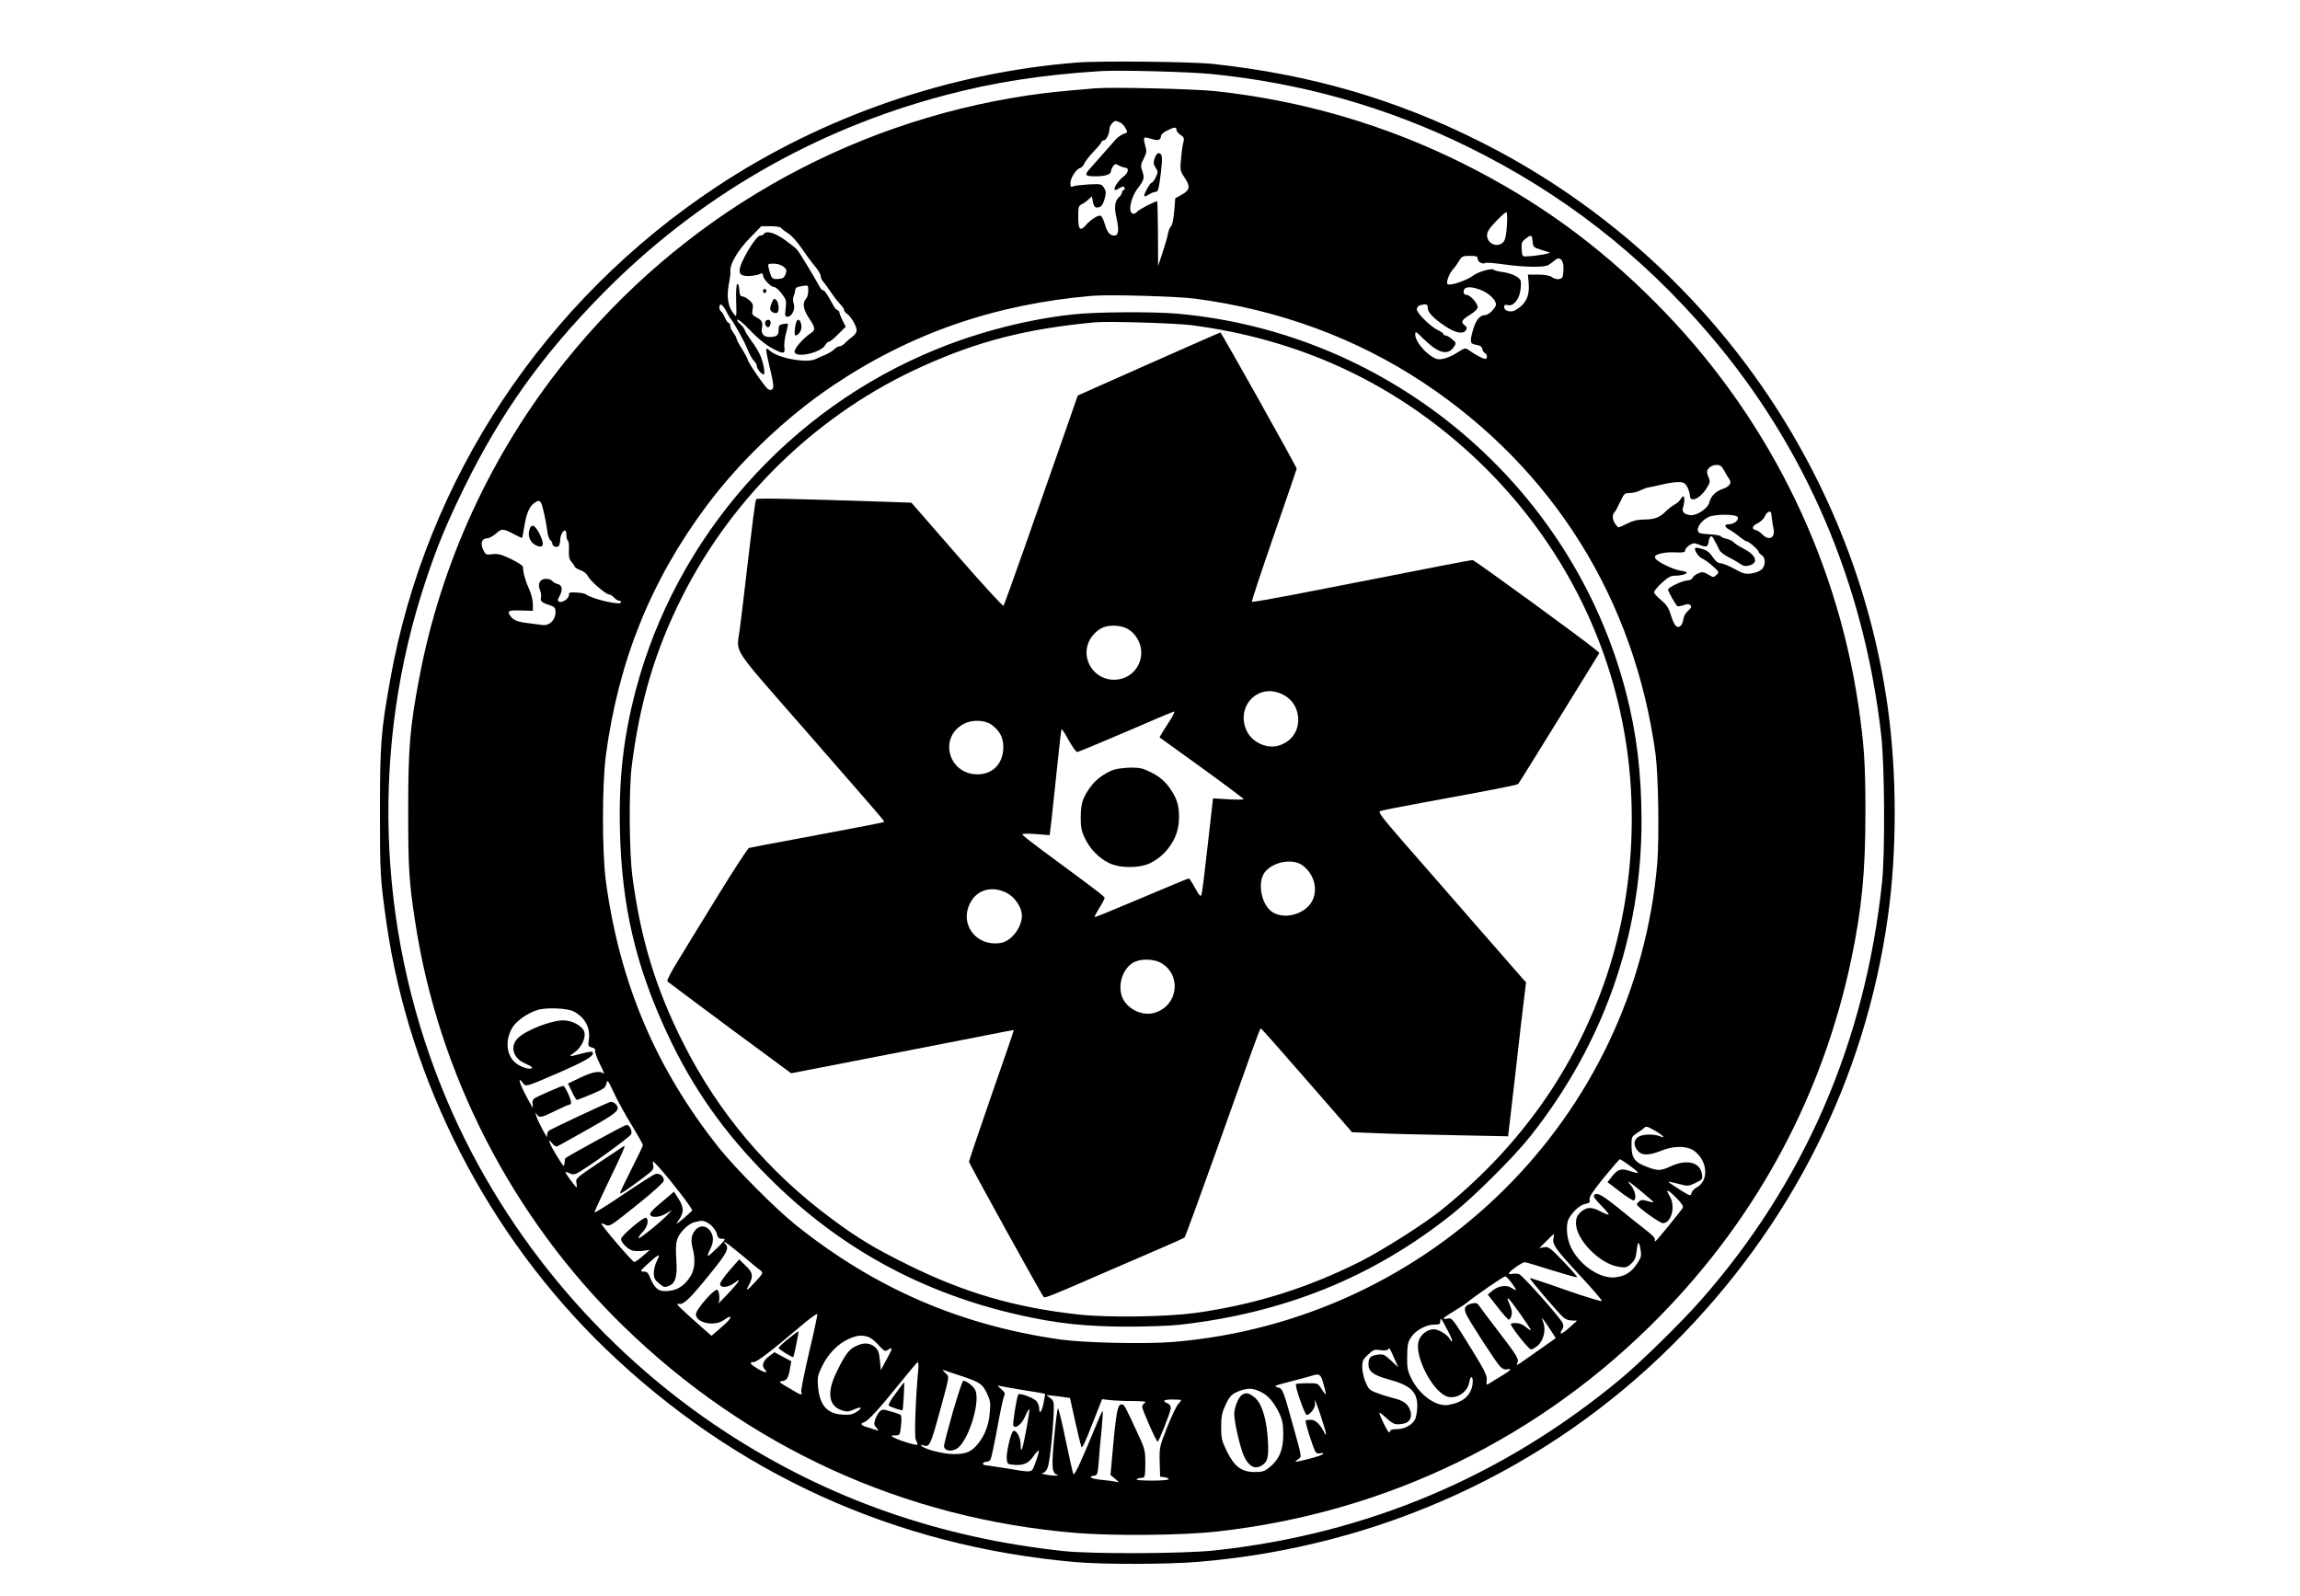 <?xml version="1.0" standalone="no"?>
<!DOCTYPE svg PUBLIC "-//W3C//DTD SVG 20010904//EN"
 "http://www.w3.org/TR/2001/REC-SVG-20010904/DTD/svg10.dtd">
<svg version="1.0" xmlns="http://www.w3.org/2000/svg"
 width="1474pt" height="1023pt" viewBox="0 0 1474 1023"
 preserveAspectRatio="xMidYMid meet">

<g transform="translate(0,1023) scale(0.1,-0.1)"
fill="#000000" stroke="none">
<path d="M6900 9829 c-817 -65 -1623 -343 -2305 -794 -1107 -732 -1864 -1875
-2094 -3160 -60 -336 -66 -413 -66 -850 0 -398 2 -427 41 -705 145 -1022 652
-2009 1405 -2735 830 -800 1856 -1266 3009 -1367 183 -16 589 -15 785 1 1166
96 2237 587 3046 1394 757 755 1232 1699 1378 2742 58 414 58 912 0 1335 -215
1558 -1201 2926 -2619 3635 -536 269 -1083 428 -1705 495 -132 15 -730 21
-875 9z m870 -74 c576 -58 1122 -213 1635 -465 603 -296 1111 -690 1550 -1204
617 -721 993 -1600 1102 -2576 21 -195 24 -742 5 -930 -107 -1027 -500 -1933
-1163 -2685 -125 -142 -386 -398 -514 -504 -750 -623 -1621 -992 -2596 -1098
-198 -22 -783 -24 -969 -5 -799 85 -1514 336 -2165 760 -818 533 -1463 1314
-1823 2208 -419 1039 -455 2197 -103 3254 74 222 134 366 246 595 235 479 500
850 888 1244 607 616 1354 1049 2195 1271 305 81 617 130 992 154 117 8 572
-4 720 -19z"/>
<path d="M7020 9664 c-239 -20 -313 -28 -430 -45 -1173 -175 -2228 -782 -2970
-1708 -471 -587 -795 -1290 -934 -2031 -59 -312 -70 -445 -70 -845 0 -367 5
-457 45 -715 148 -972 622 -1894 1330 -2586 800 -781 1805 -1240 2911 -1330
241 -19 682 -15 900 10 1090 122 2075 602 2838 1382 626 640 1042 1417 1225
2289 67 323 90 558 90 940 0 314 -9 441 -46 690 -145 972 -600 1874 -1299
2575 -372 374 -758 653 -1224 887 -500 251 -1039 409 -1599 469 -133 14 -664
27 -767 18z m160 -220 c8 -3 23 -18 32 -34 16 -28 16 -29 -11 -38 -14 -5 -36
-20 -48 -33 -11 -13 -49 -55 -83 -94 -33 -38 -72 -82 -86 -97 -36 -40 -31 -48
37 -48 63 0 99 12 99 33 0 7 6 21 13 31 12 16 17 17 38 5 13 -7 31 -13 39 -14
28 0 22 -33 -10 -57 -32 -23 -66 -75 -56 -85 3 -3 17 2 30 11 19 12 27 13 32
4 4 -7 2 -14 -4 -16 -7 -2 -12 -9 -12 -16 0 -7 -8 -21 -19 -30 -27 -25 -32
-65 -15 -137 17 -74 12 -109 -15 -109 -28 0 -46 22 -61 75 -7 26 -19 49 -26
52 -16 6 -63 -23 -95 -60 -37 -42 -49 -29 -49 53 0 62 2 71 23 81 12 6 32 20
43 31 l22 19 6 -35 c5 -25 12 -36 24 -36 28 0 39 13 52 58 9 37 9 47 -5 69
-16 24 -20 25 -98 21 -45 -3 -90 -8 -99 -12 -15 -7 -18 -3 -18 20 0 33 37 91
62 97 10 3 22 16 27 29 5 12 32 47 60 77 28 29 51 57 51 62 0 5 6 9 13 9 16 0
37 41 37 72 0 24 30 59 45 52 6 -2 17 -6 25 -10z m360 -48 c0 -8 12 -21 26
-31 21 -14 24 -21 19 -43 -8 -28 -12 -64 -19 -142 -3 -37 1 -53 26 -89 38 -56
34 -80 -19 -109 l-41 -23 -7 -84 c-4 -49 -13 -89 -20 -95 -8 -6 -16 -28 -20
-48 -3 -20 -19 -75 -35 -122 l-28 -85 -1 208 c-1 114 -3 207 -5 207 -14 0
-114 -51 -125 -64 -7 -9 -19 -16 -26 -16 -39 0 -22 99 28 165 40 52 43 65 26
114 -10 28 -8 39 11 75 19 39 20 47 9 85 -7 22 -9 44 -6 48 4 3 24 0 46 -7 42
-14 61 -8 61 18 1 10 18 26 43 37 45 22 57 22 57 1z m2117 -612 c-3 -62 -10
-90 -22 -105 -37 -40 -105 -12 -105 43 0 22 14 44 57 89 31 32 60 59 66 59 6
0 8 -32 4 -86z m-4652 -14 c4 -6 24 -22 45 -35 23 -14 60 -56 88 -97 27 -40
66 -93 86 -116 20 -24 36 -52 36 -62 0 -10 6 -25 13 -32 7 -7 30 -38 50 -68
20 -30 48 -66 62 -80 14 -14 25 -31 25 -37 0 -7 8 -18 19 -25 26 -18 61 -79
61 -105 0 -12 -11 -30 -26 -40 -14 -10 -35 -28 -47 -40 -11 -13 -28 -23 -37
-23 -9 0 -24 -8 -34 -19 -9 -10 -36 -26 -59 -36 -23 -9 -50 -21 -59 -26 -56
-29 -243 5 -295 54 -30 27 -30 19 3 -121 21 -87 24 -116 15 -125 -8 -8 -16 -9
-29 -1 -20 13 -130 173 -131 191 -1 7 -17 37 -36 67 -19 30 -35 60 -35 66 0 7
-9 23 -20 37 -11 14 -20 34 -20 44 0 11 -4 19 -10 19 -5 0 -16 15 -24 34 -8
18 -19 37 -25 40 -15 10 -14 49 1 44 7 -3 22 -22 33 -44 11 -21 22 -41 25 -44
17 -16 89 -144 109 -195 13 -33 32 -68 43 -78 10 -10 18 -24 18 -32 0 -17 30
-55 44 -55 12 0 -1 76 -23 125 -10 23 -34 62 -54 88 -19 26 -39 57 -43 69 -4
12 -17 31 -30 41 -14 10 -22 23 -18 28 3 5 36 -21 72 -59 71 -73 116 -108 171
-135 52 -26 64 -23 58 16 -3 17 2 58 10 90 9 32 14 59 12 61 -2 3 -16 2 -31
-1 -24 -5 -28 -10 -28 -38 0 -35 -13 -45 -60 -45 -35 0 -54 22 -47 57 7 37 0
51 -35 69 -27 14 -30 19 -25 51 5 29 2 39 -21 59 -15 13 -35 24 -44 24 -13 0
-18 11 -20 43 -2 24 -7 40 -13 37 -6 -3 -9 -47 -7 -110 3 -104 3 -105 -15 -82
-37 45 -47 106 -33 186 8 39 13 80 11 91 -4 42 49 133 124 209 l74 76 60 0
c33 0 63 -5 66 -10z m4817 -87 c3 -35 6 -39 48 -52 25 -8 52 -16 60 -19 15 -5
-78 -22 -140 -25 -35 -2 -35 -2 -38 44 -3 41 1 50 24 68 37 29 42 27 46 -16z
m-352 -112 c0 -20 32 -37 50 -26 5 3 59 -1 120 -10 131 -18 253 -20 283 -4 11
7 29 20 40 30 30 28 57 6 57 -48 0 -23 -3 -48 -6 -57 -8 -20 -44 -21 -70 -1
-12 9 -43 14 -86 15 l-66 0 5 -58 c7 -79 -19 -132 -85 -170 -30 -17 -72 -5
-72 19 0 15 5 18 24 13 35 -8 72 36 80 96 4 26 4 54 1 62 -9 23 -58 46 -113
54 -29 4 -55 10 -57 14 -9 14 -98 -10 -130 -34 -43 -33 -154 -71 -168 -57 -12
12 13 74 40 101 8 8 23 30 34 48 17 29 23 32 69 32 43 0 50 -3 50 -19z m11
-196 c66 -23 119 -79 103 -108 -17 -31 -49 -57 -69 -57 -30 0 -57 -33 -73 -88
-24 -84 -22 -96 18 -102 25 -4 36 -11 39 -25 2 -11 9 -24 17 -28 17 -10 18
-37 2 -37 -15 0 -63 26 -102 54 -26 18 -26 18 -77 -14 -27 -18 -68 -36 -90
-40 -34 -6 -46 -3 -79 19 -51 34 -99 99 -100 134 0 27 1 26 53 -25 94 -93 156
-109 194 -52 17 26 16 27 -11 50 -15 13 -34 24 -42 24 -8 0 -14 4 -14 9 0 5
-16 16 -35 25 -48 23 -135 109 -135 133 0 13 9 23 23 27 38 10 47 7 47 -18 0
-28 35 -65 111 -116 64 -44 116 -54 133 -27 9 14 7 21 -6 31 -28 21 -22 35 32
68 30 18 50 38 50 49 0 25 -48 79 -71 79 -12 0 -19 7 -19 19 0 33 35 39 101
16z m-1824 -59 c540 -71 1034 -253 1467 -540 830 -552 1352 -1388 1486 -2381
18 -133 24 -537 11 -697 -139 -1632 -1449 -2930 -3099 -3069 -176 -15 -571 -6
-724 15 -641 91 -1188 327 -1695 732 -133 106 -390 365 -497 499 -403 508
-634 1053 -723 1705 -25 189 -25 619 0 810 82 608 289 1120 646 1599 216 289
510 569 811 771 499 335 1039 521 1660 574 105 9 542 -3 657 -18z m3393 -1103
c11 -21 26 -46 33 -55 17 -25 1 -47 -46 -63 -42 -14 -75 -48 -83 -87 -8 -35
-78 -83 -118 -80 -40 3 -59 21 -51 46 19 60 8 99 -15 56 -6 -11 -23 -26 -38
-34 -15 -8 -41 -28 -58 -45 -40 -39 -72 -51 -140 -51 -38 0 -69 -7 -104 -25
-27 -14 -53 -25 -58 -25 -4 0 -15 13 -25 29 -16 27 -14 57 3 71 3 3 18 31 33
63 25 54 29 57 62 57 20 0 50 8 68 17 18 9 41 18 52 19 11 1 49 10 85 18 36 9
83 16 105 16 34 0 43 -5 58 -31 9 -17 17 -42 17 -55 0 -48 63 -22 104 42 25
39 27 49 17 70 -6 14 -11 31 -11 39 0 23 30 45 61 45 23 0 33 -7 49 -37z
m-7583 -205 c10 -17 33 -119 40 -180 3 -26 11 -52 19 -59 8 -6 14 -17 14 -24
0 -18 32 -28 42 -13 4 7 8 23 8 36 0 28 17 62 30 62 6 0 10 -13 10 -29 0 -17
4 -32 9 -36 6 -3 9 -30 7 -60 -2 -40 2 -59 14 -73 9 -10 19 -24 22 -32 2 -7
20 -19 39 -25 19 -7 39 -22 46 -37 15 -31 115 -118 136 -118 7 0 22 -9 32 -20
10 -11 24 -20 32 -20 7 0 13 -5 13 -11 0 -22 -187 22 -226 52 -6 5 -33 10 -60
11 -42 3 -49 0 -48 -15 2 -21 -40 -52 -61 -44 -12 5 -13 10 0 34 23 43 19 72
-10 79 -13 3 -29 12 -36 20 -6 8 -24 14 -40 14 -38 0 -55 -31 -39 -71 7 -16
10 -38 7 -49 -6 -23 5 -33 56 -49 33 -11 37 -16 37 -47 0 -48 -41 -87 -84 -80
-17 2 -58 8 -91 12 -65 7 -93 18 -112 43 -27 35 -16 41 65 38 l77 -2 0 45 c-1
25 -11 66 -22 90 -24 50 -40 105 -42 148 -1 7 -35 29 -76 49 -62 29 -84 35
-119 31 -42 -5 -44 -4 -60 29 -19 41 -8 73 27 73 12 0 37 14 56 30 37 34 45
33 119 -6 25 -13 46 -23 48 -21 2 1 8 34 14 72 13 82 32 128 63 150 26 18 33
19 44 3z m7884 -68 c1 -5 3 -22 5 -37 1 -16 6 -43 10 -61 12 -59 -28 -81 -71
-38 -13 14 -32 26 -41 28 -31 6 -26 27 10 44 20 10 40 29 47 46 11 27 38 39
40 18z m-214 -25 c7 -19 -23 -44 -54 -45 -35 0 -35 -15 0 -35 18 -10 48 -31
67 -47 19 -15 39 -28 45 -28 13 0 75 -55 75 -66 0 -5 9 -15 20 -22 26 -16 26
-66 1 -91 -11 -11 -40 -23 -65 -26 -40 -6 -53 -3 -111 29 -36 20 -76 36 -89
36 -16 0 -31 12 -50 40 -18 28 -37 43 -66 51 -22 7 -43 10 -45 7 -11 -11 19
-57 44 -68 14 -6 45 -28 68 -49 42 -38 42 -39 23 -56 -18 -17 -21 -17 -53 3
-30 17 -38 18 -64 7 -16 -7 -33 -20 -36 -29 -4 -9 -18 -16 -32 -16 -29 0 -125
-45 -125 -59 0 -12 50 -100 60 -106 4 -3 22 0 40 6 24 9 34 9 43 0 9 -10 6
-18 -15 -36 -16 -14 -28 -35 -30 -55 -2 -18 -11 -38 -21 -44 -23 -14 -38 5
-61 78 -13 42 -28 63 -62 91 -24 20 -44 42 -44 49 0 7 22 34 50 60 38 35 57
46 82 46 41 0 78 10 78 20 0 4 -17 10 -38 12 -48 7 -150 56 -163 79 -7 14 -3
20 26 29 19 6 56 11 82 10 74 -3 83 -1 83 14 0 7 12 22 27 31 23 15 31 16 57
6 52 -21 60 -19 66 17 6 37 19 45 31 20 5 -10 14 -26 19 -35 6 -10 14 -27 19
-38 5 -12 31 -32 57 -45 27 -14 61 -33 76 -44 22 -15 33 -17 60 -10 62 18 41
69 -46 112 -24 12 -49 29 -56 37 -6 7 -26 17 -43 21 -18 3 -35 11 -38 16 -4 6
-34 11 -67 13 -33 1 -65 6 -71 9 -28 18 3 74 56 101 40 21 181 21 190 0z
m-7460 -3168 c71 -38 107 -103 97 -177 -6 -45 -5 -48 20 -54 16 -4 23 -11 20
-20 -3 -8 11 -47 31 -87 21 -41 31 -68 24 -61 -22 21 -71 13 -152 -26 l-77
-37 25 -52 c13 -29 28 -53 32 -53 4 0 47 17 95 37 77 33 88 40 94 67 7 29 9
26 50 -62 24 -51 75 -144 114 -206 38 -63 70 -119 70 -126 0 -6 -34 -77 -75
-157 -41 -81 -73 -148 -71 -151 5 -5 36 16 144 96 69 52 74 57 68 86 -5 30 -5
30 40 -19 83 -93 215 -265 210 -274 -4 -5 -30 -29 -58 -53 -46 -38 -50 -39
-31 -13 37 53 37 84 3 139 l-31 48 -22 -19 c-12 -11 -48 -41 -79 -67 -36 -30
-55 -53 -51 -62 8 -21 61 -17 102 8 l36 22 -20 -23 c-37 -42 -186 -164 -192
-157 -4 3 8 21 25 39 31 32 43 79 22 92 -13 8 -160 -116 -160 -136 0 -23 44
-67 75 -75 14 -3 45 -4 68 -1 l42 6 -45 -39 c-25 -22 -49 -39 -55 -39 -12 0
-217 240 -211 247 2 2 14 -2 26 -8 26 -14 31 -11 222 143 80 64 148 126 151
137 7 26 -25 54 -53 45 -13 -4 -105 -63 -206 -131 -101 -69 -184 -120 -184
-115 0 6 34 81 76 168 109 226 126 265 112 257 -7 -4 -80 -53 -161 -107 -143
-96 -149 -101 -143 -128 3 -16 4 -29 1 -29 -7 0 -75 93 -71 97 2 3 14 -1 26
-7 16 -9 29 -9 46 -1 50 23 344 234 349 252 8 23 -11 59 -30 59 -11 0 -379
-201 -392 -214 -2 -2 -4 -15 -5 -29 -3 -31 -3 -31 -56 55 -42 68 -57 114 -23
69 10 -13 25 -22 32 -19 8 4 97 53 199 111 192 108 210 125 174 162 -9 9 -24
14 -33 12 -34 -11 -379 -173 -394 -185 -8 -7 -13 -22 -10 -35 5 -27 -62 98
-71 133 -6 21 -5 22 4 8 16 -25 28 -23 119 22 44 22 85 40 91 40 5 0 10 6 10
14 0 21 -40 106 -50 106 -13 0 -173 -70 -188 -82 -7 -7 -12 -22 -9 -35 2 -13
3 -23 1 -23 -1 0 -21 35 -43 77 -43 82 -55 127 -22 84 22 -29 13 -31 245 69
154 68 206 98 206 120 0 13 -15 12 -80 -5 -75 -20 -80 -19 -39 9 45 31 76 96
63 134 -13 37 -78 72 -134 72 -79 0 -242 -64 -292 -115 -52 -52 -29 -130 47
-161 25 -11 45 -22 45 -26 0 -15 -41 -8 -81 13 -79 40 -100 147 -47 240 24 43
94 93 161 115 56 18 191 13 234 -9z m6927 -763 c47 -26 77 -55 40 -39 -34 15
-92 17 -127 6 -38 -13 -52 -44 -34 -78 27 -51 73 -55 168 -17 77 32 162 30
207 -3 88 -65 95 -195 12 -236 -13 -7 -27 -22 -30 -34 -5 -21 -8 -20 -78 24
-40 25 -71 47 -70 48 2 2 31 -4 65 -13 61 -16 63 -16 109 6 45 22 46 24 41 58
-12 75 -97 96 -199 49 -64 -30 -82 -31 -151 -5 -80 30 -100 56 -101 132 -1 60
0 62 34 85 19 12 40 27 45 32 14 14 18 14 69 -15z m-160 -225 c32 -23 55 -43
53 -46 -3 -2 -25 2 -50 11 -57 19 -78 13 -115 -33 l-30 -38 80 -61 c44 -34 84
-59 89 -56 19 11 8 63 -18 95 -16 18 -21 29 -13 24 26 -16 160 -128 157 -131
-2 -2 -19 2 -40 8 -28 9 -40 8 -52 -2 -8 -7 -15 -16 -15 -20 0 -14 147 -120
167 -120 55 0 83 111 43 174 -30 50 -13 45 44 -13 33 -33 46 -53 40 -63 -14
-23 -164 -207 -174 -213 -5 -3 -7 0 -4 8 3 10 -17 32 -58 63 -35 27 -111 88
-170 136 -113 91 -143 107 -161 89 -8 -8 3 -26 43 -66 30 -30 52 -57 49 -60
-3 -2 -28 7 -55 22 -57 30 -91 27 -130 -12 -18 -18 -24 -35 -24 -66 0 -104
152 -259 271 -278 47 -8 54 -6 81 18 25 22 31 37 37 86 7 64 16 63 26 -1 5
-33 2 -46 -24 -84 -36 -55 -75 -79 -139 -87 -96 -11 -224 74 -282 187 -30 58
-37 147 -17 187 25 47 72 90 108 97 26 5 30 10 26 27 -4 16 18 50 91 140 53
65 100 119 103 119 3 0 32 -18 63 -41z m-5882 -387 c15 -14 30 -38 33 -53 5
-23 12 -29 33 -29 25 0 24 -3 -28 -55 -30 -30 -58 -55 -62 -55 -5 0 1 18 12
40 26 50 25 90 -1 124 -25 31 -61 34 -89 6 -28 -28 -35 -67 -22 -117 20 -72
15 -138 -12 -182 -36 -57 -78 -87 -131 -94 -73 -10 -98 7 -134 96 -8 20 -18
27 -37 27 -25 0 -23 3 26 48 75 68 85 71 61 23 -12 -22 -21 -58 -21 -80 0 -32
6 -44 31 -65 35 -29 39 -30 72 -15 37 17 49 65 41 167 -4 60 -3 101 6 128 13
43 72 102 110 110 14 3 30 7 35 8 20 5 51 -7 77 -32z m5394 -77 c-10 -40 14
-73 169 -240 80 -86 143 -159 141 -164 -3 -4 -107 27 -232 71 -124 44 -228 78
-230 76 -4 -5 182 -223 215 -252 13 -12 36 -20 56 -20 19 0 33 -1 32 -1 -1 -1
-23 -21 -50 -45 -48 -43 -69 -49 -46 -12 10 15 10 26 2 44 -17 36 -254 302
-277 311 -11 4 -31 5 -43 2 -13 -3 -23 -2 -23 3 0 12 85 72 101 72 7 0 85 -23
172 -51 87 -27 161 -48 164 -45 3 2 -37 48 -88 101 -86 89 -96 96 -124 91
l-30 -6 45 45 c24 25 46 45 48 45 2 0 1 -11 -2 -25z m-5199 -112 c58 -49 112
-94 121 -100 13 -11 9 -19 -34 -65 -60 -66 -68 -69 -43 -21 28 55 24 77 -23
121 l-41 40 -61 -70 c-34 -39 -61 -78 -61 -87 0 -28 51 -25 91 6 53 40 31 6
-48 -77 -35 -36 -60 -61 -55 -56 12 17 8 83 -6 89 -20 8 -137 -126 -137 -157
0 -55 118 -80 177 -38 17 12 34 22 37 22 18 0 0 -24 -54 -70 l-60 -52 -63 55
c-145 128 -172 156 -150 150 32 -8 66 23 197 184 115 141 132 173 104 201 -7
7 -8 12 -4 12 4 0 55 -39 113 -87z m4932 -178 c35 -49 34 -54 -4 -29 -32 21
-85 12 -122 -20 l-28 -24 61 -78 c33 -43 65 -79 72 -82 6 -2 14 9 18 24 6 25
4 37 -21 98 -6 14 -5 17 3 12 13 -8 142 -190 142 -201 0 -4 -14 5 -31 19 -20
17 -42 26 -66 26 -19 0 -33 -4 -31 -8 13 -33 116 -161 129 -161 9 -1 30 12 47
27 35 33 50 100 33 145 -18 48 -10 38 63 -74 l16 -26 -72 -51 c-40 -28 -99
-69 -131 -92 -40 -29 -54 -35 -45 -21 16 26 6 45 -122 211 -53 69 -105 138
-115 153 -16 25 -23 28 -49 23 -48 -10 -59 -31 -37 -75 28 -55 189 -303 214
-329 14 -15 30 -22 44 -19 37 7 26 -6 -34 -42 -32 -19 -67 -40 -78 -48 -20
-12 -21 -11 -17 21 3 29 -11 58 -97 198 -128 206 -124 202 -156 196 -40 -8
-29 5 38 45 34 20 74 46 90 59 55 45 232 167 243 167 6 1 25 -19 43 -44z
m-4504 -444 c-30 -129 -53 -242 -50 -252 9 -26 3 -25 -78 24 -66 38 -70 42
-44 45 30 4 40 20 51 87 l7 40 -54 29 -54 29 -36 -27 c-38 -29 -48 -61 -25
-84 25 -25 -1 -22 -46 5 -50 30 -58 43 -25 43 20 0 113 71 304 233 55 47 101
80 103 74 1 -7 -22 -117 -53 -246z m4096 135 c17 -32 28 -60 25 -63 -2 -3 -9
4 -15 15 -14 27 -72 62 -102 62 -42 0 -87 -35 -98 -78 -25 -91 78 -300 171
-348 59 -31 143 17 154 87 8 50 28 39 21 -13 -10 -73 -61 -117 -155 -133 -79
-13 -186 64 -239 173 -22 45 -26 66 -25 138 1 74 4 91 26 124 29 44 96 80 149
80 32 0 37 3 37 23 0 27 7 18 51 -67z m-3714 -36 c15 -6 45 -29 65 -53 34 -37
40 -41 58 -29 33 21 33 14 -7 -59 l-38 -71 -6 63 c-5 51 -11 67 -33 86 -33 28
-74 29 -125 3 -42 -21 -66 -54 -120 -165 -64 -130 -51 -217 35 -245 30 -10 42
-9 75 5 50 23 62 13 18 -15 -27 -17 -46 -20 -92 -17 -98 6 -145 62 -155 183
-4 57 -1 71 27 128 38 78 99 141 166 172 55 26 89 29 132 14z m3368 -135 l26
-59 -46 43 c-43 40 -50 43 -87 38 -46 -6 -58 -19 -58 -63 0 -44 33 -69 125
-94 144 -39 188 -79 188 -174 -1 -28 -6 -63 -12 -78 -15 -38 -67 -68 -118 -68
-24 0 -43 -4 -43 -10 0 -5 -4 -10 -9 -10 -8 0 -61 109 -61 125 0 4 20 -11 45
-34 45 -42 59 -46 113 -35 40 8 55 47 37 91 -17 39 -46 58 -110 73 -27 7 -73
21 -101 32 -47 17 -54 25 -73 70 -12 28 -21 71 -21 96 0 39 5 49 37 79 33 32
41 35 79 29 26 -3 46 -1 50 5 8 14 9 12 39 -56z m-3050 -72 c-18 -191 -26
-432 -16 -451 6 -11 11 -25 11 -31 0 -10 -122 27 -157 48 -15 9 -13 10 13 11
31 0 32 1 38 61 4 34 4 65 -1 69 -4 4 -33 15 -63 23 -49 15 -56 15 -72 0 -9
-8 -22 -31 -29 -50 -9 -29 -8 -37 8 -55 15 -18 16 -20 2 -15 -10 3 -35 11 -58
18 -44 13 -52 24 -22 34 25 8 94 83 226 247 61 76 113 137 117 138 4 0 5 -21
3 -47z m280 -44 c115 -38 132 -50 161 -112 21 -45 23 -61 17 -122 -7 -80 -30
-141 -74 -197 -43 -54 -76 -68 -157 -68 -66 0 -185 30 -207 53 -7 7 -4 8 8 4
44 -16 49 -7 113 228 62 227 59 209 32 235 -20 20 -21 22 -3 16 11 -4 60 -21
110 -37z m2317 -51 c10 -34 16 -64 14 -65 -1 -2 -14 14 -27 35 -24 37 -25 37
-92 36 -37 0 -69 -3 -71 -5 -10 -10 56 -199 69 -199 7 0 23 12 35 27 16 21 20
36 16 63 -3 19 13 -19 35 -85 42 -128 48 -158 22 -110 -25 49 -55 75 -83 75
-15 0 -29 -2 -32 -5 -7 -7 50 -185 64 -203 6 -7 19 -10 29 -7 11 4 19 2 19 -3
0 -5 -38 -19 -85 -31 -101 -25 -106 -26 -77 -5 25 17 27 8 -25 194 -71 258
-72 259 -106 268 -27 7 -19 11 79 36 60 15 120 32 134 36 57 19 65 14 82 -52z
m-1917 -39 c71 -11 131 -21 132 -23 2 -1 -3 -28 -9 -59 -12 -58 -28 -77 -28
-33 0 13 -8 33 -17 45 -19 22 -109 55 -117 43 -10 -16 -37 -184 -32 -198 10
-27 53 5 76 58 12 28 23 48 26 45 6 -5 -34 -224 -46 -252 -7 -15 -9 -8 -9 26
-1 49 -29 98 -48 86 -15 -10 -45 -138 -41 -178 3 -31 6 -34 37 -37 68 -7 100
6 134 54 17 25 33 41 35 36 1 -5 -8 -38 -21 -73 -28 -74 -6 -70 -202 -38 -66
10 -123 19 -127 19 -5 0 -8 5 -8 10 0 6 8 10 19 10 10 0 23 6 28 13 5 6 24 95
43 197 18 102 38 196 44 209 9 20 6 27 -18 48 -27 23 -27 24 -5 19 13 -3 82
-15 154 -27z m1510 -8 c50 -22 90 -68 124 -141 21 -45 25 -70 25 -136 0 -97
-26 -158 -87 -208 -33 -27 -47 -31 -96 -31 -83 0 -130 34 -178 132 -33 68 -37
82 -37 156 0 66 5 93 26 137 28 63 43 77 95 96 51 18 81 17 128 -5z m-1249
-37 l31 -4 33 -148 c18 -81 36 -155 40 -166 4 -13 25 30 69 144 l64 162 51 -6
c28 -3 94 -6 146 -6 69 -1 90 -3 78 -11 -10 -5 -18 -17 -18 -26 0 -19 90 -223
99 -223 8 0 80 183 84 212 1 15 -5 26 -20 33 -38 16 -26 25 32 25 30 0 55 -2
55 -4 0 -2 -9 -15 -21 -28 -11 -12 -42 -79 -70 -148 -48 -123 -49 -127 -47
-220 l3 -95 28 -3 c15 -2 27 -8 27 -13 0 -5 -47 -9 -107 -9 -58 0 -103 3 -99
8 8 7 13 8 41 11 12 1 15 18 15 90 0 86 -1 91 -55 207 -72 155 -78 167 -90
171 -32 10 -40 -27 -66 -316 l-12 -135 29 -24 c29 -24 29 -24 4 -19 -14 3 -55
9 -92 12 -67 7 -90 21 -45 27 20 3 22 10 29 93 3 50 11 141 18 204 6 62 9 115
7 117 -2 2 -16 -26 -31 -64 -106 -258 -150 -353 -157 -340 -4 7 -26 106 -50
221 -23 114 -46 204 -49 200 -4 -5 -15 -89 -24 -188 -18 -190 -15 -229 21
-238 10 -3 2 -5 -17 -5 -38 0 -106 15 -77 17 10 0 24 15 31 34 13 31 34 225
39 360 2 62 0 70 -23 87 l-25 19 45 -5 c25 -3 59 -7 76 -10z"/>
<path d="M7400 9216 c-9 -29 -8 -39 6 -61 16 -24 16 -29 1 -61 -9 -19 -20 -34
-25 -34 -11 0 -56 -80 -48 -87 3 -3 17 2 30 11 14 9 32 16 40 16 18 0 22 14
36 125 11 94 9 119 -12 123 -11 2 -20 -9 -28 -32z"/>
<path d="M4895 8730 c-3 -5 -14 -10 -23 -10 -29 -1 -132 -175 -132 -222 0 -21
6 -29 25 -34 27 -7 79 -2 108 11 12 5 17 3 17 -10 0 -22 50 -75 72 -75 9 0 30
-19 48 -42 29 -39 31 -47 25 -95 -6 -47 -4 -53 12 -53 28 0 52 49 40 83 -5 15
-6 35 -2 45 4 9 9 25 10 34 2 25 7 28 49 35 36 6 36 6 36 -31 0 -21 -7 -44
-15 -52 -24 -25 -17 -68 20 -124 42 -62 43 -74 9 -97 -50 -34 -104 -98 -102
-118 6 -43 171 -6 198 45 6 11 16 20 23 20 7 0 33 22 59 48 l48 48 -20 39
c-11 22 -20 45 -20 51 0 7 -6 14 -14 17 -8 3 -20 18 -28 34 -33 62 -54 93 -64
93 -6 0 -16 10 -22 23 -28 53 -126 216 -144 237 -7 9 -43 37 -79 63 -65 46
-119 61 -134 37z m126 -209 c20 -16 22 -23 14 -47 -9 -24 -17 -30 -48 -32 -39
-3 -44 2 -61 71 -6 26 -5 27 33 27 23 0 48 -8 62 -19z"/>
<path d="M4890 8365 c0 -9 5 -15 11 -13 6 2 11 8 11 13 0 5 -5 11 -11 13 -6 2
-11 -4 -11 -13z"/>
<path d="M4946 8289 c-8 -18 -12 -38 -9 -45 6 -15 32 -26 44 -18 15 9 10 64
-6 81 -14 13 -17 11 -29 -18z"/>
<path d="M4906 8171 c-9 -14 5 -42 18 -38 18 6 20 47 2 47 -8 0 -17 -4 -20 -9z"/>
<path d="M5106 8172 c-11 -19 -18 -92 -9 -92 24 0 45 39 38 69 -6 30 -19 40
-29 23z"/>
<path d="M6878 8215 c-287 -31 -598 -110 -873 -222 -949 -385 -1671 -1203
-1931 -2188 -79 -303 -109 -565 -101 -900 12 -482 100 -862 301 -1295 163
-352 367 -641 651 -925 449 -451 984 -744 1610 -884 237 -54 429 -74 690 -74
127 0 277 5 335 12 674 76 1241 306 1745 708 138 109 397 367 501 498 468 590
714 1285 714 2020 0 308 -31 564 -100 829 -345 1327 -1508 2306 -2880 2426
-155 13 -518 11 -662 -5z m757 -69 c682 -89 1272 -358 1771 -808 494 -446 836
-1028 977 -1668 131 -590 88 -1230 -119 -1787 -207 -557 -551 -1028 -1036
-1416 -106 -84 -362 -247 -503 -319 -342 -173 -685 -281 -1070 -334 -187 -25
-559 -30 -746 -9 -406 45 -729 139 -1094 320 -210 104 -314 166 -485 293 -405
300 -724 676 -949 1122 -177 349 -275 669 -328 1072 -21 160 -23 551 -5 703
52 414 150 744 323 1089 328 651 882 1183 1543 1479 359 162 663 239 1101 281
84 8 515 -5 620 -18z"/>
<path d="M7361 7897 l-454 -202 -108 -310 c-60 -170 -166 -472 -235 -670 -70
-198 -129 -363 -133 -368 -4 -4 -139 143 -299 327 l-291 334 -173 6 c-567 19
-814 24 -821 17 -7 -7 -20 -110 -77 -596 -11 -93 -24 -204 -30 -245 -20 -152
-61 -89 418 -637 510 -585 512 -586 507 -591 -4 -4 -123 -27 -550 -107 -165
-30 -307 -58 -315 -60 -8 -3 -98 -141 -200 -307 -102 -165 -218 -355 -258
-421 -41 -65 -70 -123 -65 -127 4 -4 185 -139 400 -299 l393 -290 202 39 c273
53 613 119 898 175 304 60 325 64 327 62 1 -1 -63 -189 -143 -417 -79 -228
-144 -420 -144 -426 0 -11 464 -852 479 -867 8 -8 42 5 381 153 129 56 298
129 375 162 77 33 143 63 147 67 4 4 93 247 198 541 105 294 212 595 238 667
26 73 49 133 52 132 3 0 136 -150 295 -333 l290 -333 155 -6 c85 -4 310 -10
500 -13 l345 -7 44 379 c23 208 49 430 57 493 l14 115 -23 25 c-13 14 -147
168 -298 341 -151 173 -354 407 -453 519 -152 175 -176 206 -160 213 11 4 132
28 269 53 496 91 607 113 615 121 5 5 123 196 264 424 l256 415 -23 20 c-59
52 -777 575 -789 575 -8 0 -93 -15 -189 -34 -96 -19 -293 -57 -439 -86 -146
-28 -381 -74 -523 -102 -142 -27 -261 -48 -264 -45 -3 3 61 195 141 427 80
231 146 423 146 426 0 11 -483 874 -489 873 -3 0 -210 -91 -460 -202z m-144
-1693 c71 -34 112 -121 92 -199 -40 -157 -252 -180 -327 -35 -42 82 -12 180
72 231 39 24 115 25 163 3z m990 -419 c72 -30 113 -93 113 -170 0 -79 -51
-144 -130 -165 -74 -20 -165 23 -199 93 -74 152 63 306 216 242z m-688 -137
c-7 -13 -19 -34 -29 -48 -9 -14 -26 -41 -38 -60 l-21 -36 269 -194 c148 -107
269 -198 270 -202 0 -4 -44 -4 -98 -1 l-98 6 -34 -299 c-18 -164 -36 -308 -40
-318 -5 -16 -13 -8 -41 42 -18 34 -37 62 -40 62 -4 0 -141 -57 -304 -126 -163
-69 -298 -125 -300 -122 -2 2 12 28 30 58 19 30 35 60 34 65 0 9 -51 48 -404
308 -66 49 -122 93 -123 98 -3 6 30 7 86 3 l89 -7 12 99 c6 55 22 206 36 338
13 131 26 240 28 243 3 2 23 -30 46 -72 23 -41 47 -75 54 -75 7 0 147 58 312
129 165 72 304 130 308 130 4 1 2 -9 -4 -21z m-1168 -61 c54 -37 79 -82 79
-145 0 -104 -65 -174 -163 -175 -192 -2 -255 243 -85 326 49 25 128 22 169 -6z
m1997 -904 c93 -69 107 -202 27 -271 -69 -61 -181 -68 -236 -16 -64 61 -79
195 -28 250 58 64 176 82 237 37z m-1900 -174 c45 -22 86 -73 98 -122 19 -78
-55 -189 -134 -201 -161 -25 -270 129 -189 266 45 77 135 100 225 57z m991
-450 c134 -75 113 -271 -35 -319 -83 -28 -188 25 -215 107 -27 83 13 187 85
219 47 20 122 17 165 -7z"/>
<path d="M7137 5296 c-58 -21 -114 -62 -148 -109 -50 -69 -62 -105 -63 -192 0
-66 4 -90 26 -136 32 -69 88 -127 154 -160 70 -35 198 -35 268 0 66 33 122 91
154 160 37 78 38 194 2 264 -37 74 -84 123 -152 156 -51 26 -72 31 -132 31
-39 -1 -88 -7 -109 -14z"/>
<path d="M3396 6844 c-19 -48 1 -96 48 -113 34 -14 44 6 25 52 -29 71 -59 97
-73 61z"/>
<path d="M5052 1649 c-34 -27 -62 -54 -62 -59 0 -8 90 -64 94 -58 5 6 36 161
33 164 -2 2 -31 -19 -65 -47z"/>
<path d="M5740 1299 c-30 -39 -49 -74 -44 -78 11 -10 84 -34 88 -29 4 4 14
178 10 178 -1 0 -26 -32 -54 -71z"/>
<path d="M6107 1182 c-31 -109 -57 -207 -57 -220 0 -28 39 -39 77 -20 72 34
158 294 124 376 -11 26 -56 62 -78 62 -5 0 -34 -89 -66 -198z"/>
<path d="M7957 1288 c-22 -18 -47 -80 -47 -120 0 -53 36 -209 60 -266 28 -65
66 -90 107 -70 45 22 55 52 49 158 -7 137 -36 237 -80 278 -38 34 -62 40 -89
20z"/>
</g>
</svg>
